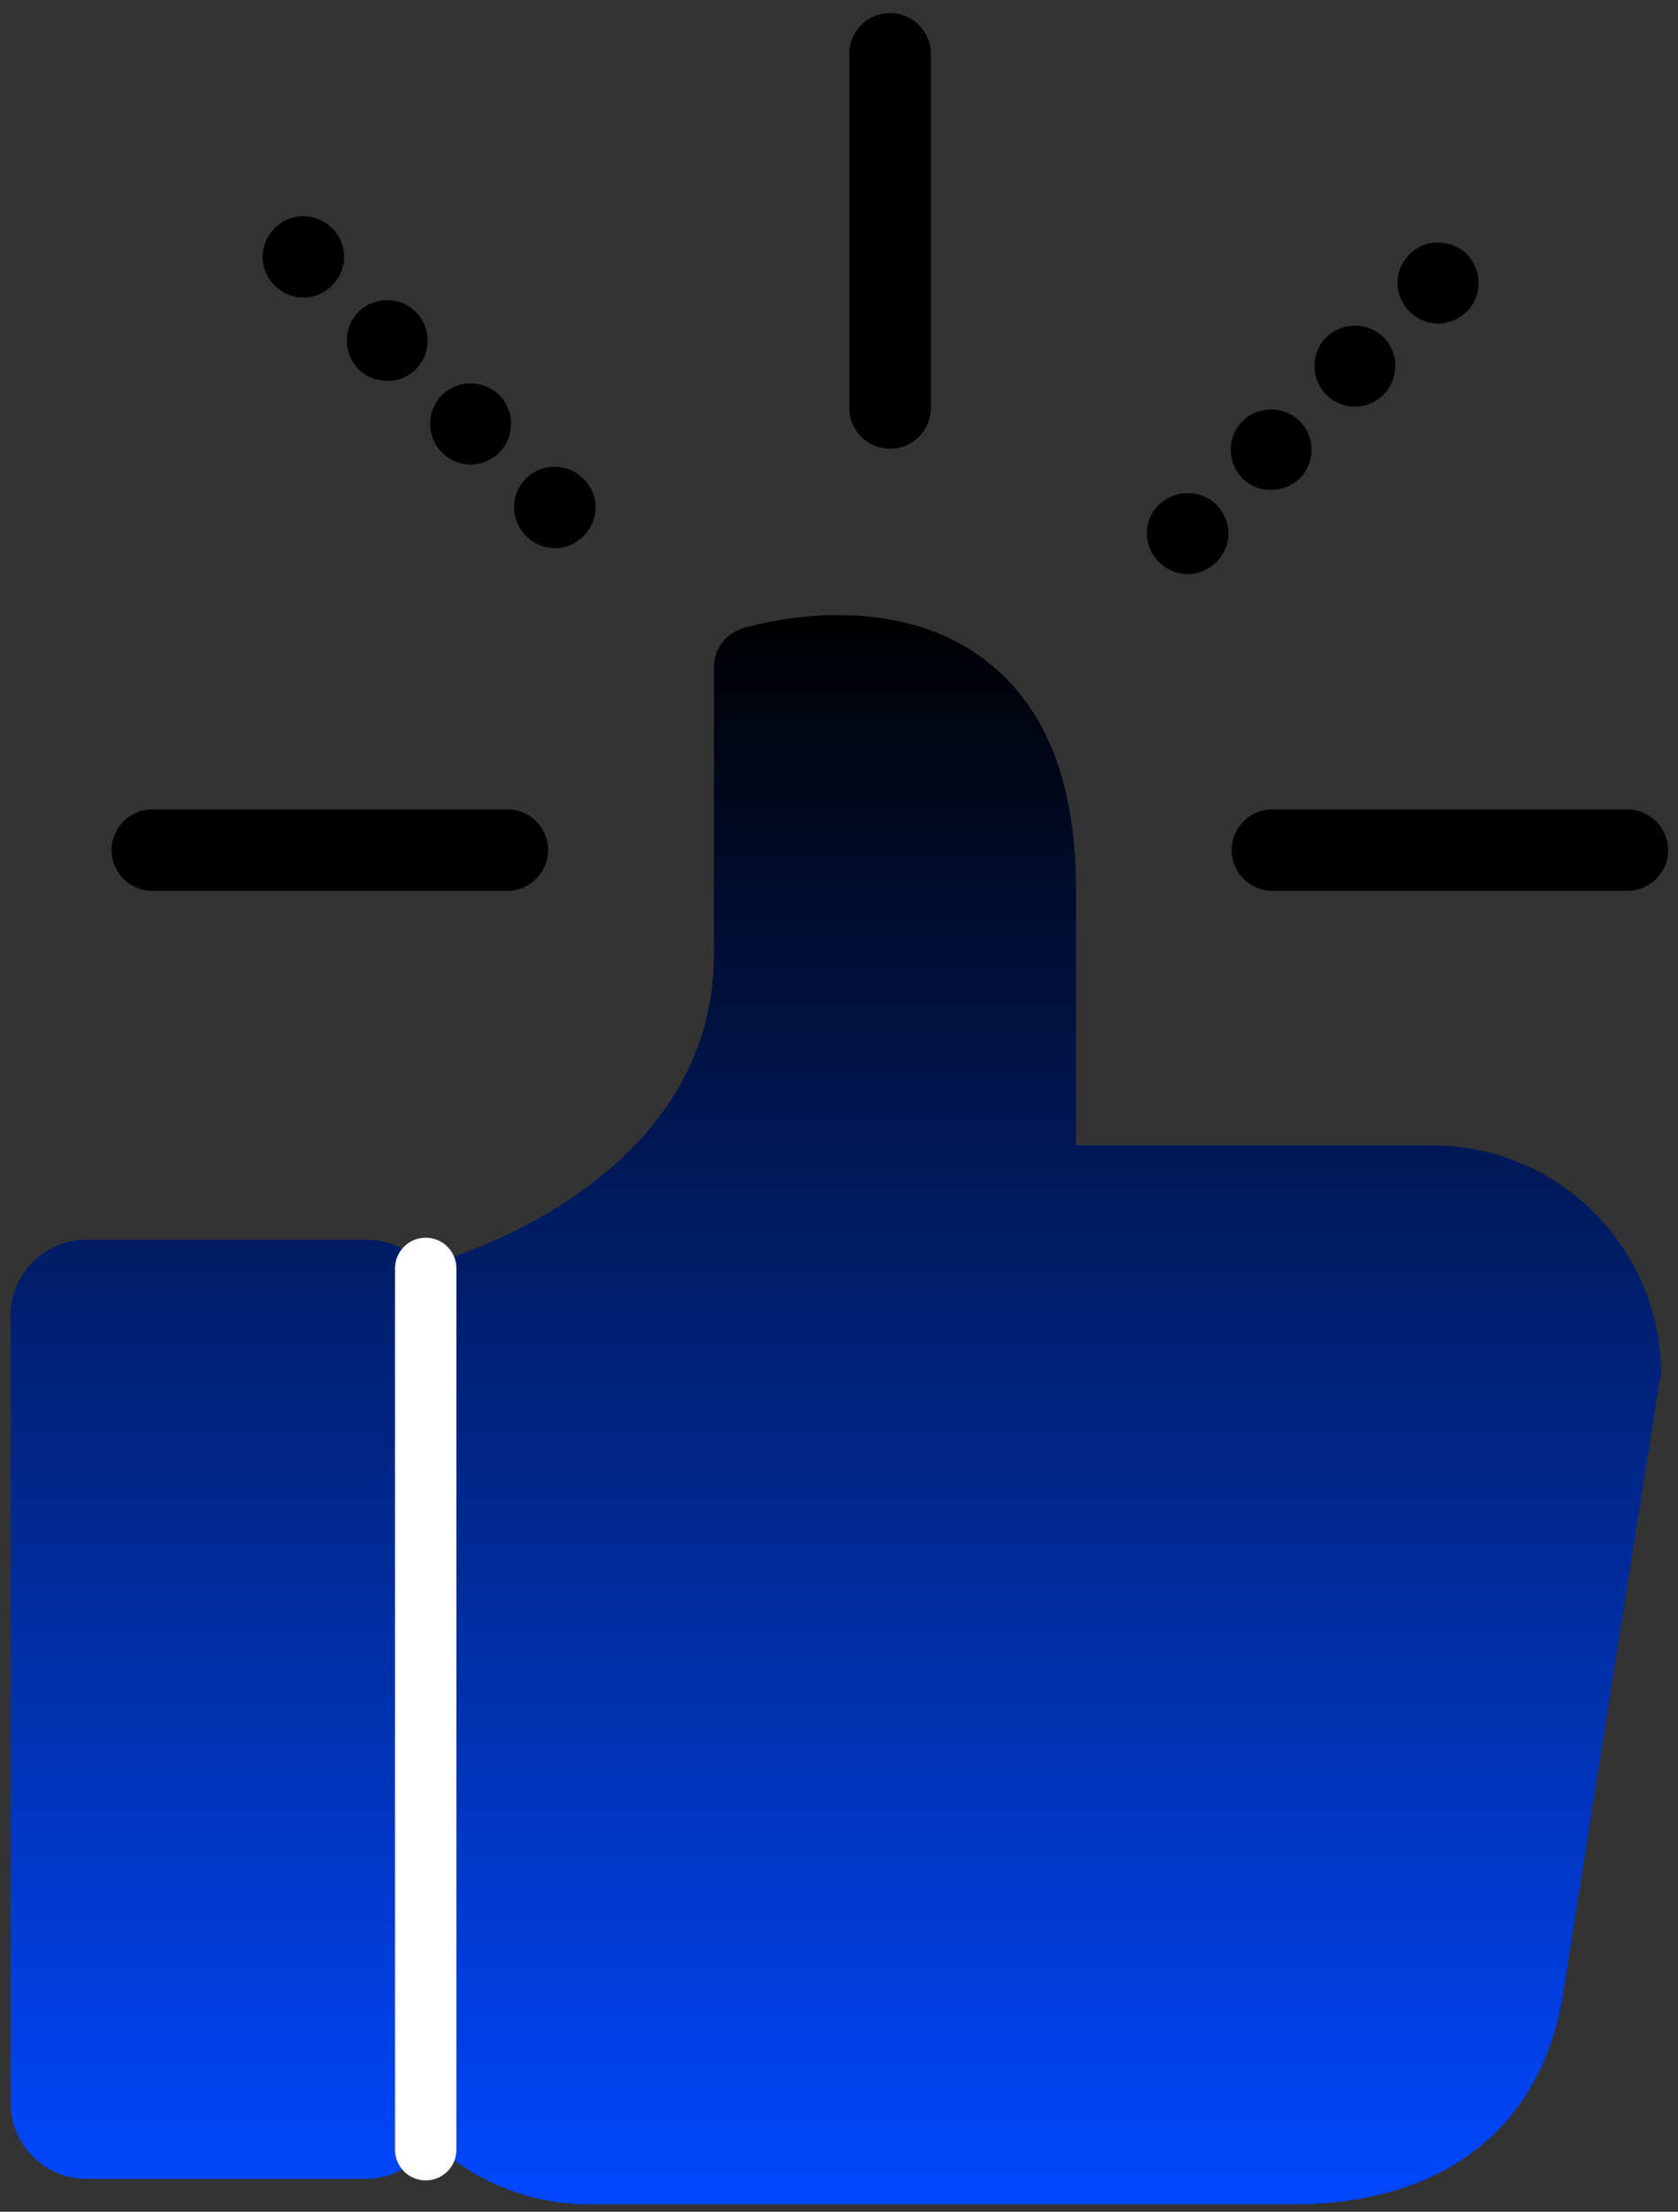 <svg width="82" height="108" viewBox="0 0 82 108" fill="none" xmlns="http://www.w3.org/2000/svg">
<rect x="0" y="0" width="82" height="108" fill="#333333" stroke="none"/>
<path d="M18.744 104.408H3.37C2.91 104.408 2.518 104.013 2.518 103.554V63.356C2.518 62.897 2.91 62.502 3.37 62.502H18.744C19.204 62.502 19.6 62.897 19.6 63.356V103.554C19.6 104.017 19.227 104.408 18.744 104.408Z" fill="white" stroke="url(#paint0_linear)" stroke-miterlimit="10" stroke-linecap="round" stroke-linejoin="round"></path>
<path d="M41.504 2.626V19.927C41.504 21.018 42.401 21.916 43.498 21.916C44.592 21.916 45.489 21.022 45.489 19.927V2.626C45.489 1.535 44.592 0.637 43.498 0.637C42.379 0.637 41.504 1.535 41.504 2.626Z" fill="black"></path>
<path d="M79.525 39.522H62.179C61.086 39.522 60.188 40.416 60.188 41.511C60.188 42.605 61.086 43.5 62.179 43.5H79.525C80.618 43.5 81.52 42.605 81.52 41.511C81.52 40.416 80.622 39.522 79.525 39.522Z" fill="black"></path>
<path d="M5.451 41.511C5.451 42.601 6.348 43.5 7.446 43.5H24.792C25.885 43.5 26.786 42.605 26.786 41.511C26.786 40.416 25.889 39.522 24.792 39.522H7.446C6.348 39.522 5.451 40.42 5.451 41.511Z" fill="black"></path>
<path d="M16.226 13.941C16.599 13.569 16.818 13.069 16.818 12.542C16.818 12.016 16.599 11.516 16.226 11.144C15.853 10.771 15.351 10.553 14.823 10.553C14.299 10.553 13.794 10.771 13.421 11.144C13.048 11.516 12.829 12.016 12.829 12.542C12.829 13.065 13.048 13.569 13.421 13.941C13.794 14.313 14.296 14.532 14.823 14.532C15.351 14.532 15.857 14.313 16.226 13.941Z" fill="black"></path>
<path d="M21.595 19.295C20.829 20.058 20.829 21.326 21.595 22.093C21.987 22.488 22.492 22.683 22.997 22.683C23.502 22.683 24.026 22.488 24.399 22.093C25.165 21.329 25.165 20.062 24.399 19.295C23.63 18.532 22.36 18.532 21.595 19.295Z" fill="black"></path>
<path d="M20.323 18.027C21.088 17.264 21.088 15.997 20.323 15.23C19.558 14.466 18.287 14.466 17.518 15.23C16.753 15.993 16.753 17.26 17.518 18.027C17.914 18.422 18.416 18.595 18.921 18.595C19.422 18.618 19.927 18.422 20.323 18.027Z" fill="black"></path>
<path d="M25.688 23.379C25.315 23.752 25.119 24.252 25.119 24.778C25.119 25.305 25.338 25.805 25.711 26.177C26.084 26.549 26.586 26.767 27.114 26.767C27.638 26.767 28.143 26.549 28.516 26.177C28.889 25.805 29.108 25.305 29.108 24.778C29.108 24.256 28.889 23.752 28.516 23.379C28.143 23.007 27.641 22.789 27.114 22.789C26.567 22.789 26.039 23.011 25.688 23.379Z" fill="black"></path>
<path d="M68.882 12.413C68.509 12.785 68.29 13.286 68.29 13.812C68.29 14.338 68.509 14.839 68.882 15.211C69.255 15.583 69.757 15.801 70.284 15.801C70.808 15.801 71.314 15.583 71.687 15.211C72.06 14.839 72.256 14.338 72.256 13.812C72.256 13.289 72.037 12.785 71.687 12.413C71.314 12.041 70.808 11.845 70.284 11.845C69.779 11.823 69.251 12.041 68.882 12.413Z" fill="black"></path>
<path d="M62.114 23.928C62.62 23.928 63.121 23.733 63.517 23.361C64.282 22.597 64.282 21.33 63.517 20.567C62.751 19.803 61.481 19.803 60.716 20.567C59.95 21.33 59.95 22.597 60.716 23.361C61.104 23.752 61.609 23.928 62.114 23.928Z" fill="black"></path>
<path d="M64.806 16.474C64.041 17.238 64.041 18.505 64.806 19.268C65.198 19.663 65.704 19.859 66.209 19.859C66.714 19.859 67.215 19.663 67.611 19.268C68.377 18.505 68.377 17.238 67.611 16.474C66.842 15.711 65.576 15.711 64.806 16.474Z" fill="black"></path>
<path d="M56.045 26.045C56.045 26.571 56.264 27.071 56.637 27.444C57.01 27.816 57.512 28.034 58.039 28.034C58.567 28.034 59.069 27.816 59.442 27.444C59.815 27.071 60.034 26.571 60.034 26.045C60.034 25.522 59.815 25.018 59.442 24.646C59.069 24.274 58.567 24.078 58.039 24.078C57.515 24.078 57.01 24.296 56.637 24.646C56.264 24.996 56.045 25.522 56.045 26.045Z" fill="black"></path>
<path d="M81.169 67.093C81.169 60.933 76.155 55.928 69.975 55.928H52.584V43.41C52.584 38.145 51.05 34.344 47.985 32.114C43.166 28.575 36.531 30.606 36.267 30.692C35.434 30.956 34.887 31.719 34.887 32.573V46.599C34.887 57.654 22.032 61.433 21.481 61.584C21.221 61.651 20.998 61.783 20.802 61.933C20.124 61.08 19.072 60.535 17.911 60.535H4.222C2.186 60.535 0.52 62.197 0.52 64.227V102.699C0.52 104.73 2.182 106.392 4.222 106.392H17.866C19.223 106.392 20.429 105.648 21.063 104.534C23.076 106.456 25.794 107.637 28.795 107.637H63.182C70.782 107.637 75.623 103.662 76.479 96.736L81.101 67.397C81.146 67.311 81.169 67.206 81.169 67.093Z" fill="url(#paint1_linear)"></path>
<path d="M20.803 61.937V104.967" stroke="url(#paint2_linear)" stroke-width="3" stroke-miterlimit="10" stroke-linecap="round" stroke-linejoin="round"></path>
<defs>
<linearGradient id="paint0_linear" x1="11.059" y1="62.502" x2="11.059" y2="104.408" gradientUnits="userSpaceOnUse">
<stop></stop>
<stop offset="1" stop-color="#0047FF"></stop>
</linearGradient>
<linearGradient id="paint1_linear" x1="40.844" y1="30.035" x2="40.844" y2="107.637" gradientUnits="userSpaceOnUse">
<stop></stop>
<stop offset="1" stop-color="#0047FF"></stop>
</linearGradient>
<linearGradient id="paint2_linear" x1="21.303" y1="61.937" x2="21.303" y2="111.22" gradientUnits="userSpaceOnUse">
<stop stop-color="white"></stop>
<stop offset="1" stop-color="white"></stop>
</linearGradient>
</defs>
</svg>
